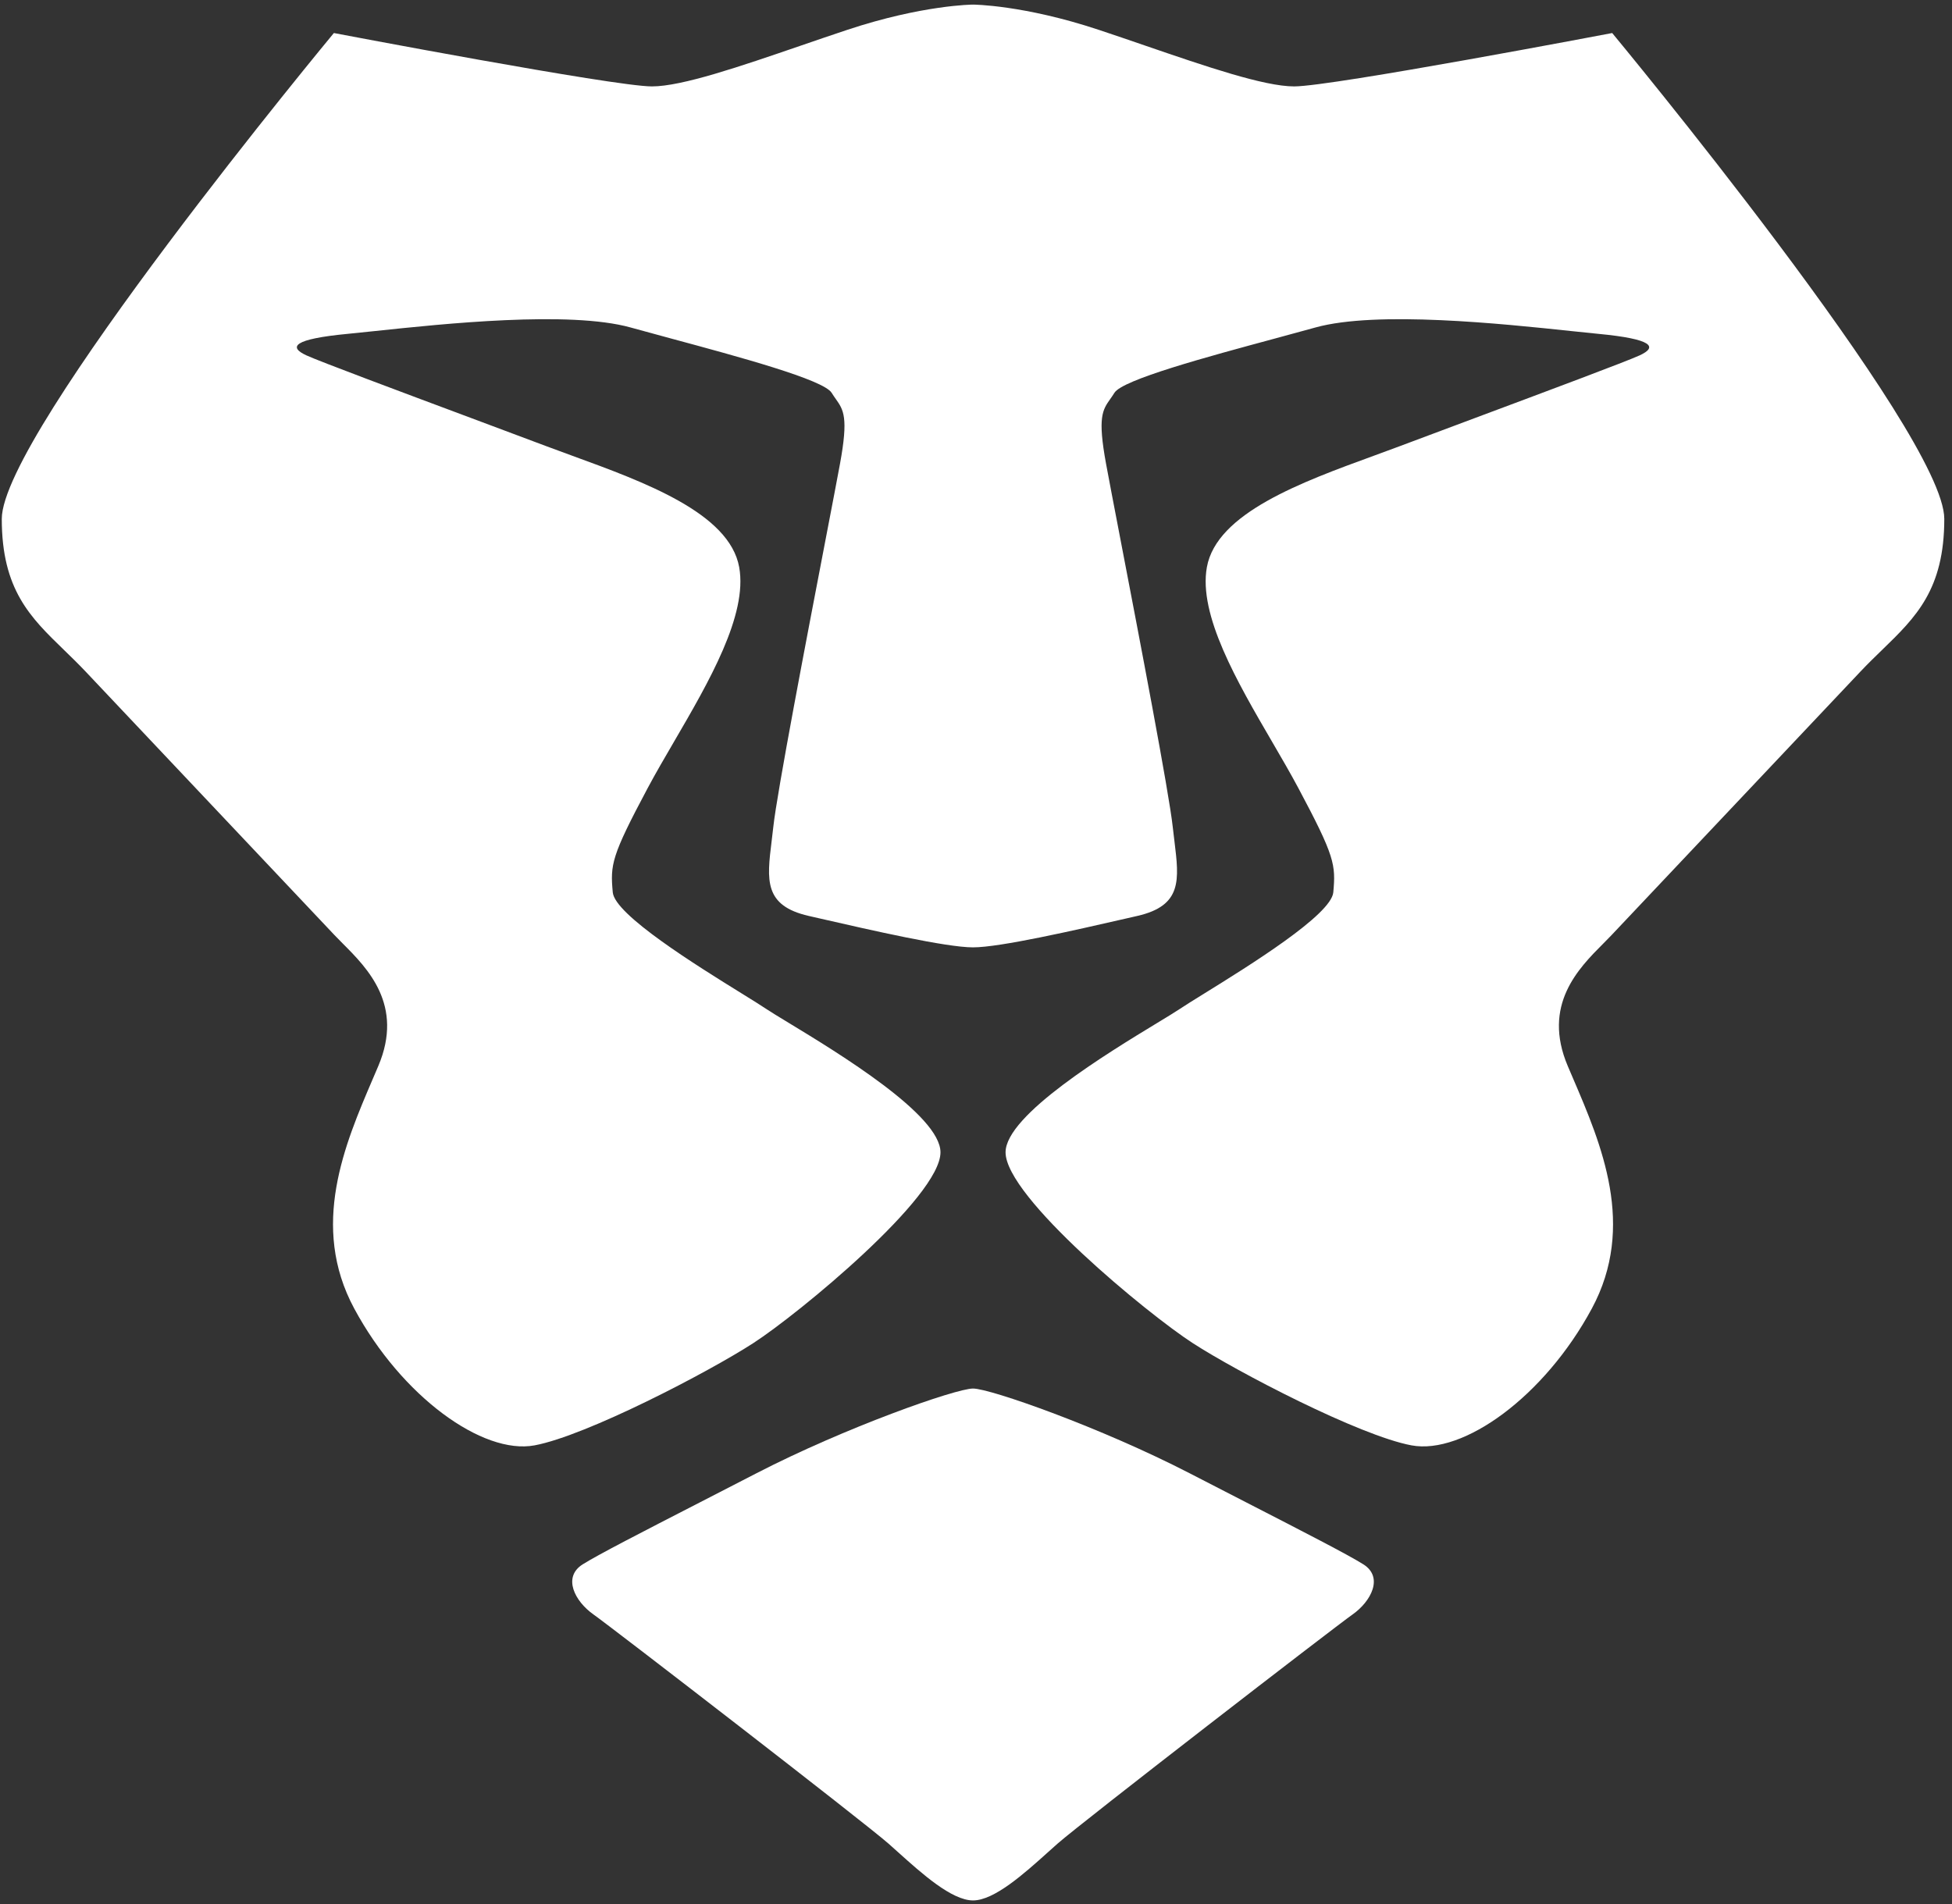<svg width="123" height="120" viewBox="0 0 123 120" fill="none" xmlns="http://www.w3.org/2000/svg">
<rect x="0" y="0" width="123" height="120" fill="#333333" stroke="none"/>
<path d="M81.55 5.446C83.93 5.446 101.588 2.082 101.588 2.082C101.588 2.082 122.514 27.311 122.514 32.703C122.514 37.161 120.714 38.906 118.595 40.961C118.151 41.392 117.693 41.836 117.235 42.321L101.544 58.938C101.389 59.103 101.216 59.277 101.032 59.461C99.466 61.031 97.16 63.344 98.787 67.184C98.896 67.441 99.008 67.702 99.122 67.967C100.906 72.128 103.108 77.265 100.305 82.471C97.322 88.009 92.214 91.704 88.94 91.093C85.666 90.482 77.978 86.475 75.151 84.645C72.324 82.814 63.363 75.444 63.363 72.624C63.363 70.272 69.808 66.359 72.939 64.458C73.561 64.08 74.053 63.782 74.337 63.591C74.66 63.373 75.201 63.039 75.866 62.626C78.724 60.855 83.884 57.658 84.014 56.24C84.173 54.492 84.112 53.98 81.809 49.662C81.319 48.743 80.746 47.76 80.154 46.743C77.96 42.979 75.504 38.765 76.048 35.746C76.662 32.338 82.016 30.384 86.551 28.729C87.118 28.522 87.672 28.32 88.203 28.12C89.526 27.621 91.19 27 92.927 26.351C97.455 24.659 102.486 22.78 103.316 22.398C104.465 21.87 104.168 21.367 100.689 21.038C100.229 20.994 99.657 20.934 99 20.864C94.694 20.408 86.752 19.566 82.89 20.639C82.131 20.851 81.28 21.08 80.387 21.322C76.049 22.493 70.733 23.929 70.222 24.757C70.132 24.901 70.045 25.026 69.962 25.144C69.473 25.836 69.154 26.288 69.695 29.231C69.856 30.108 70.187 31.832 70.596 33.964C71.795 40.206 73.664 49.942 73.899 52.13C73.932 52.436 73.969 52.731 74.004 53.015C74.303 55.456 74.503 57.079 71.661 57.727C71.425 57.781 71.176 57.838 70.918 57.897C67.712 58.631 63.011 59.707 61.313 59.707C59.614 59.707 54.91 58.63 51.703 57.896C51.447 57.838 51.2 57.781 50.964 57.727C48.122 57.079 48.322 55.456 48.622 53.015C48.657 52.731 48.693 52.436 48.726 52.13C48.962 49.939 50.836 40.179 52.034 33.938C52.441 31.818 52.77 30.104 52.93 29.231C53.471 26.288 53.152 25.836 52.664 25.144C52.581 25.026 52.493 24.902 52.404 24.757C51.893 23.929 46.577 22.493 42.239 21.322C41.346 21.081 40.495 20.851 39.735 20.639C35.874 19.566 27.932 20.408 23.626 20.864C22.969 20.934 22.396 20.994 21.936 21.038C18.458 21.367 18.161 21.87 19.309 22.398C20.139 22.779 25.168 24.658 29.695 26.349C31.434 26.999 33.098 27.621 34.423 28.12C34.953 28.32 35.508 28.522 36.075 28.729C40.61 30.384 45.964 32.338 46.578 35.746C47.121 38.764 44.666 42.978 42.473 46.742C41.88 47.759 41.306 48.743 40.816 49.662C38.513 53.98 38.452 54.492 38.612 56.24C38.741 57.658 43.9 60.854 46.758 62.625C47.424 63.038 47.965 63.373 48.288 63.591C48.572 63.781 49.063 64.08 49.685 64.457C52.816 66.358 59.262 70.272 59.262 72.624C59.262 75.444 50.302 82.814 47.474 84.645C44.647 86.475 36.959 90.482 33.686 91.093C30.412 91.704 25.303 88.009 22.321 82.471C19.518 77.266 21.72 72.129 23.503 67.968C23.617 67.703 23.729 67.442 23.838 67.184C25.465 63.343 23.159 61.03 21.592 59.46C21.409 59.276 21.236 59.103 21.081 58.938L5.391 42.321C4.932 41.836 4.474 41.392 4.031 40.962C1.911 38.907 0.112 37.162 0.112 32.703C0.112 27.311 21.038 2.082 21.038 2.082C21.038 2.082 38.695 5.446 41.076 5.446C42.976 5.446 46.644 4.186 50.468 2.873C51.437 2.54 52.415 2.204 53.377 1.885C58.138 0.302 61.313 0.29 61.313 0.29C61.313 0.29 64.487 0.302 69.249 1.885C70.211 2.204 71.189 2.54 72.157 2.873C75.981 4.186 79.65 5.446 81.55 5.446Z" fill="white"/>
<path d="M78.519 94.683C82.251 96.601 84.9 97.962 85.901 98.587C87.196 99.396 86.406 100.921 85.226 101.753C84.046 102.585 68.19 114.831 66.651 116.184C66.454 116.357 66.245 116.545 66.028 116.741C64.545 118.073 62.654 119.774 61.313 119.774C59.971 119.774 58.079 118.072 56.596 116.739C56.379 116.544 56.171 116.357 55.975 116.184C54.435 114.831 38.579 102.585 37.399 101.753C36.219 100.921 35.429 99.396 36.725 98.587C37.727 97.962 40.377 96.6 44.114 94.68C45.209 94.117 46.397 93.506 47.665 92.852C53.256 89.966 60.225 87.512 61.313 87.512C62.4 87.512 69.369 89.966 74.961 92.852C76.231 93.507 77.422 94.119 78.519 94.683Z" fill="white"/>
</svg>
